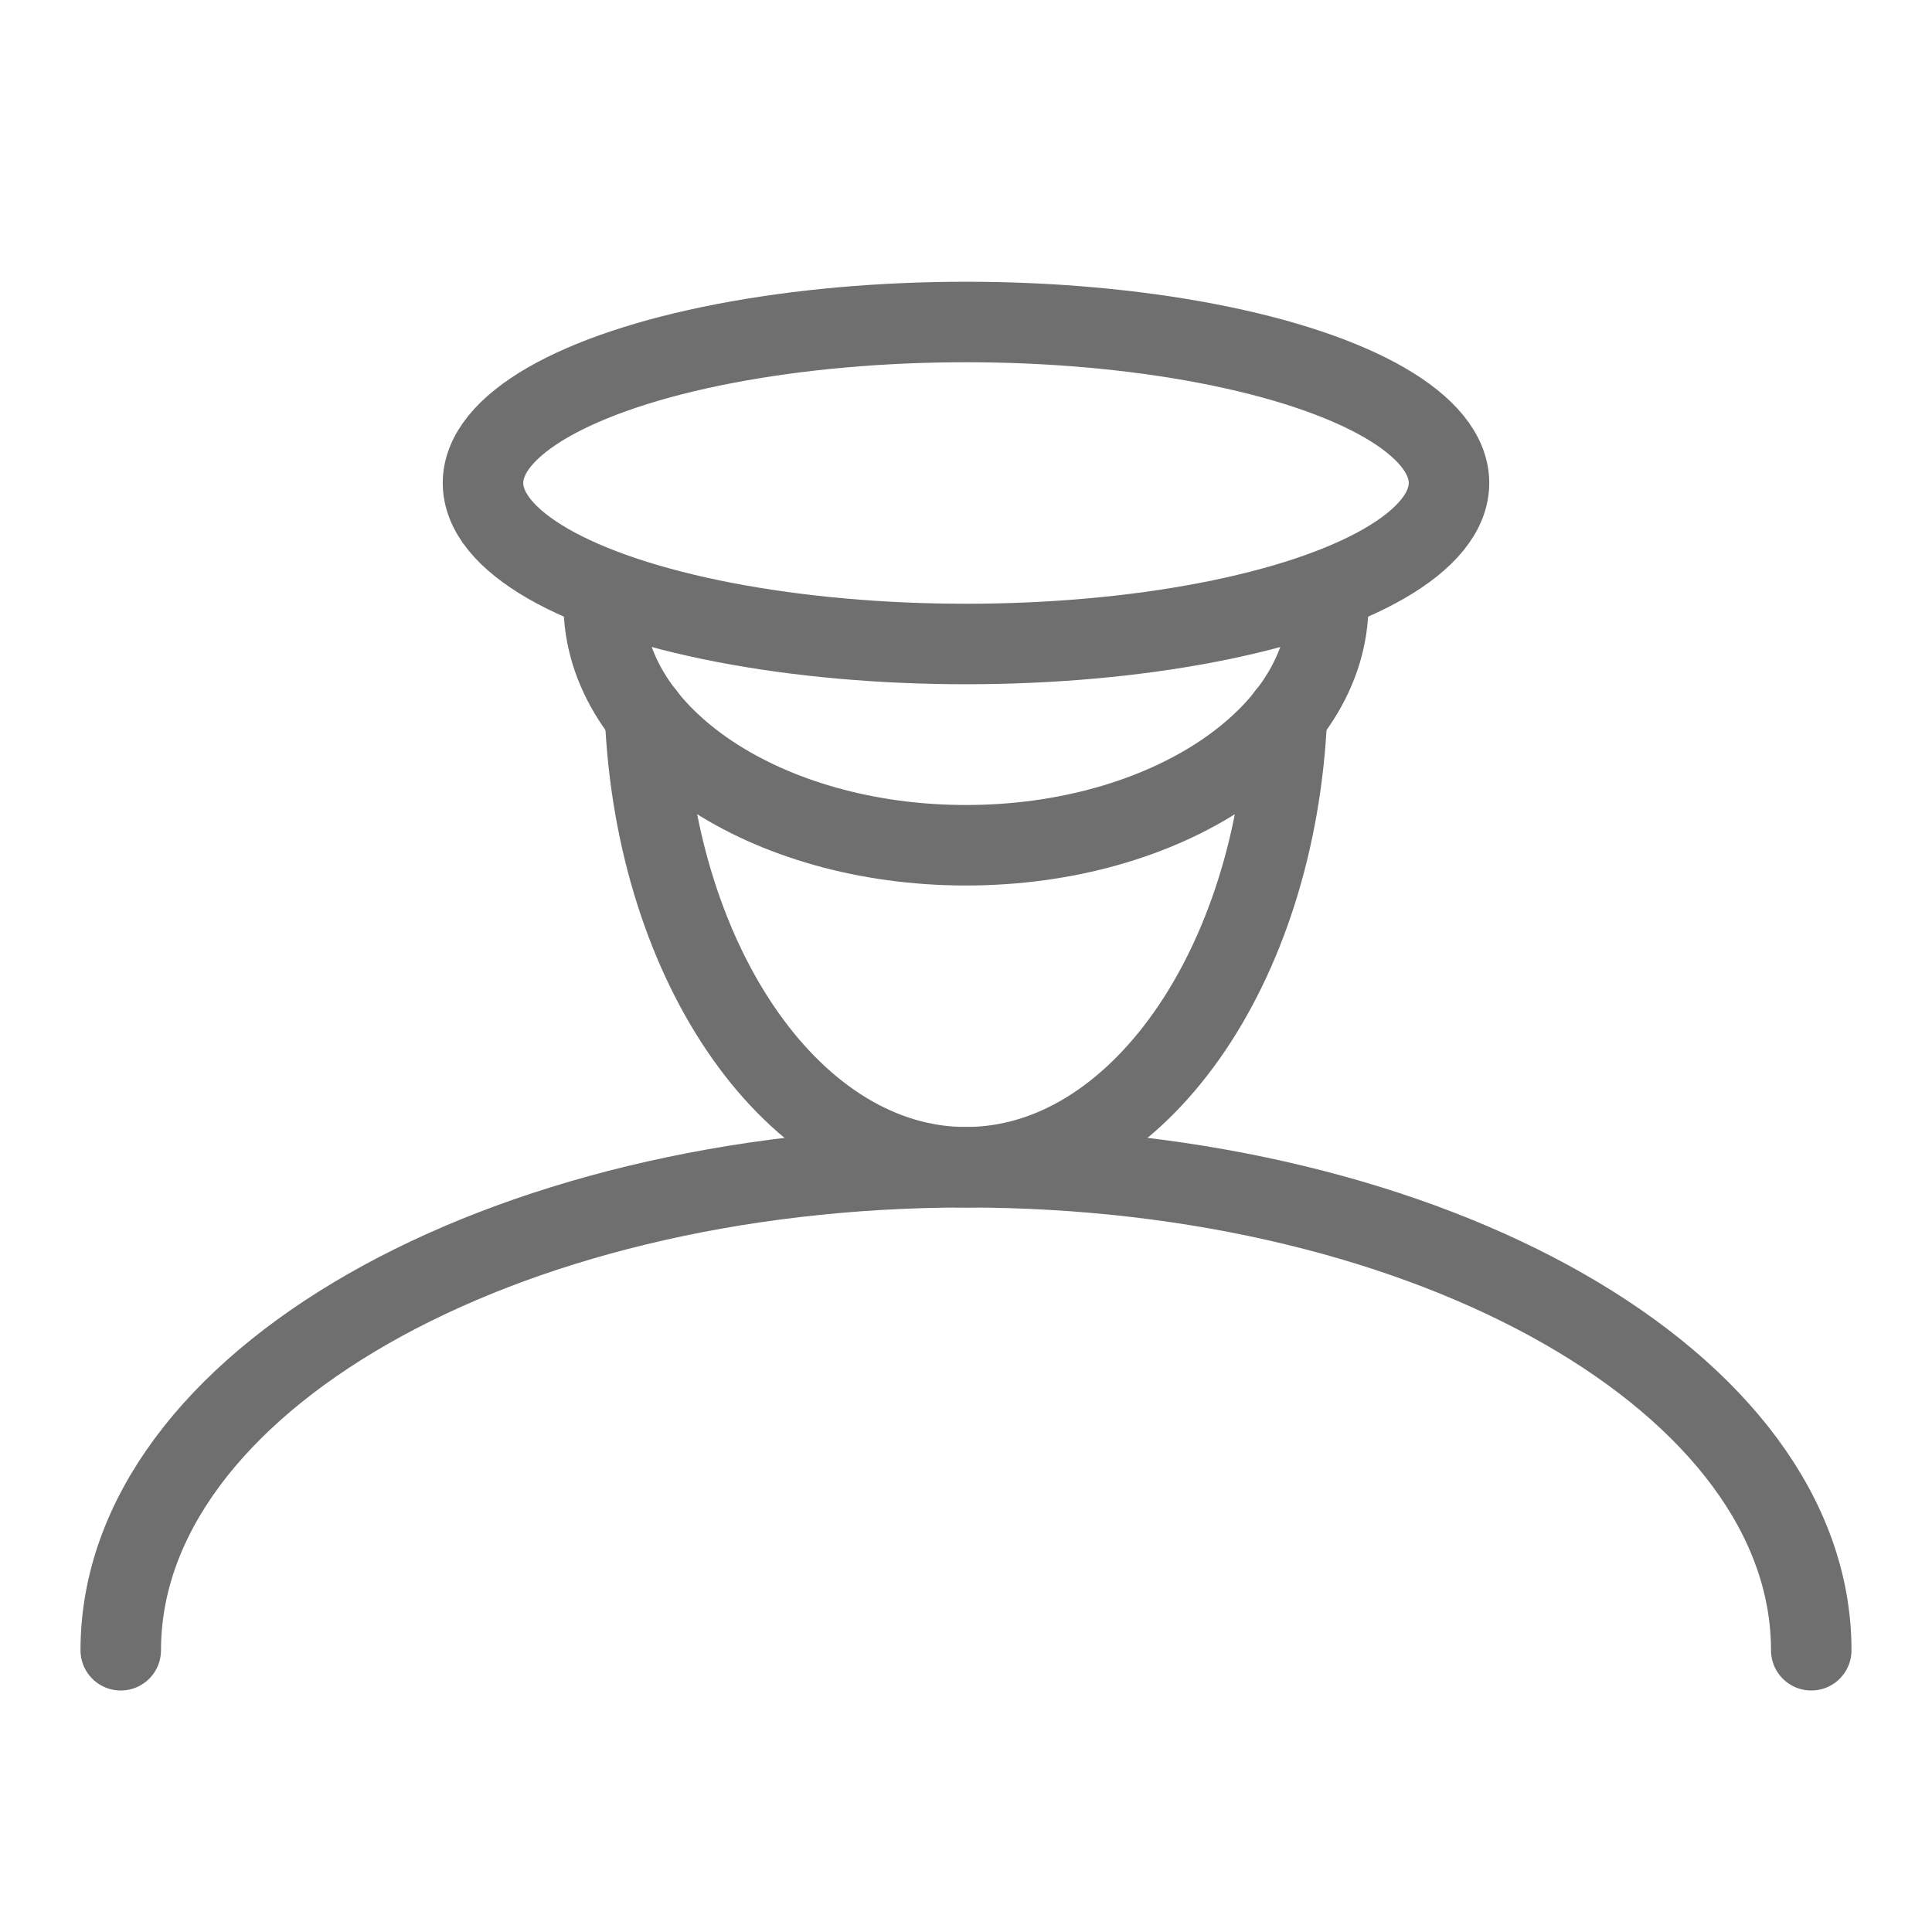 <?xml version="1.0" encoding="utf-8"?>
<!-- Generator: Adobe Illustrator 17.0.0, SVG Export Plug-In . SVG Version: 6.00 Build 0)  -->
<!DOCTYPE svg PUBLIC "-//W3C//DTD SVG 1.1//EN" "http://www.w3.org/Graphics/SVG/1.1/DTD/svg11.dtd">
<svg version="1.1" id="图层_1" xmlns="http://www.w3.org/2000/svg" xmlns:xlink="http://www.w3.org/1999/xlink" x="0px" y="0px"
	 width="48px" height="48px" viewBox="0 0 48 48" enable-background="new 0 0 48 48" xml:space="preserve">
<g>
	<ellipse fill="none" stroke="#6F6F6F" stroke-width="2" stroke-miterlimit="10" cx="24" cy="12" rx="12" ry="4"/>
	<g>
		<path fill="none" stroke="#6F6F6F" stroke-width="2" stroke-linecap="round" stroke-miterlimit="10" d="M31.974,17.777
			C31.706,24.04,28.243,29,24,29s-7.706-4.96-7.974-11.223"/>
	</g>
	<path fill="none" stroke="#6F6F6F" stroke-width="2" stroke-linecap="round" stroke-miterlimit="10" d="M33,15c0,3.314-4.029,6-9,6
		l0,0c-4.971,0-9-2.686-9-6"/>
	<path fill="none" stroke="#6F6F6F" stroke-width="2" stroke-linecap="round" stroke-miterlimit="10" d="M3,41
		c0-6.627,9.402-12,21-12s21,5.373,21,12"/>
</g>
<rect y="0" fill="none" width="48" height="48"/>
</svg>
